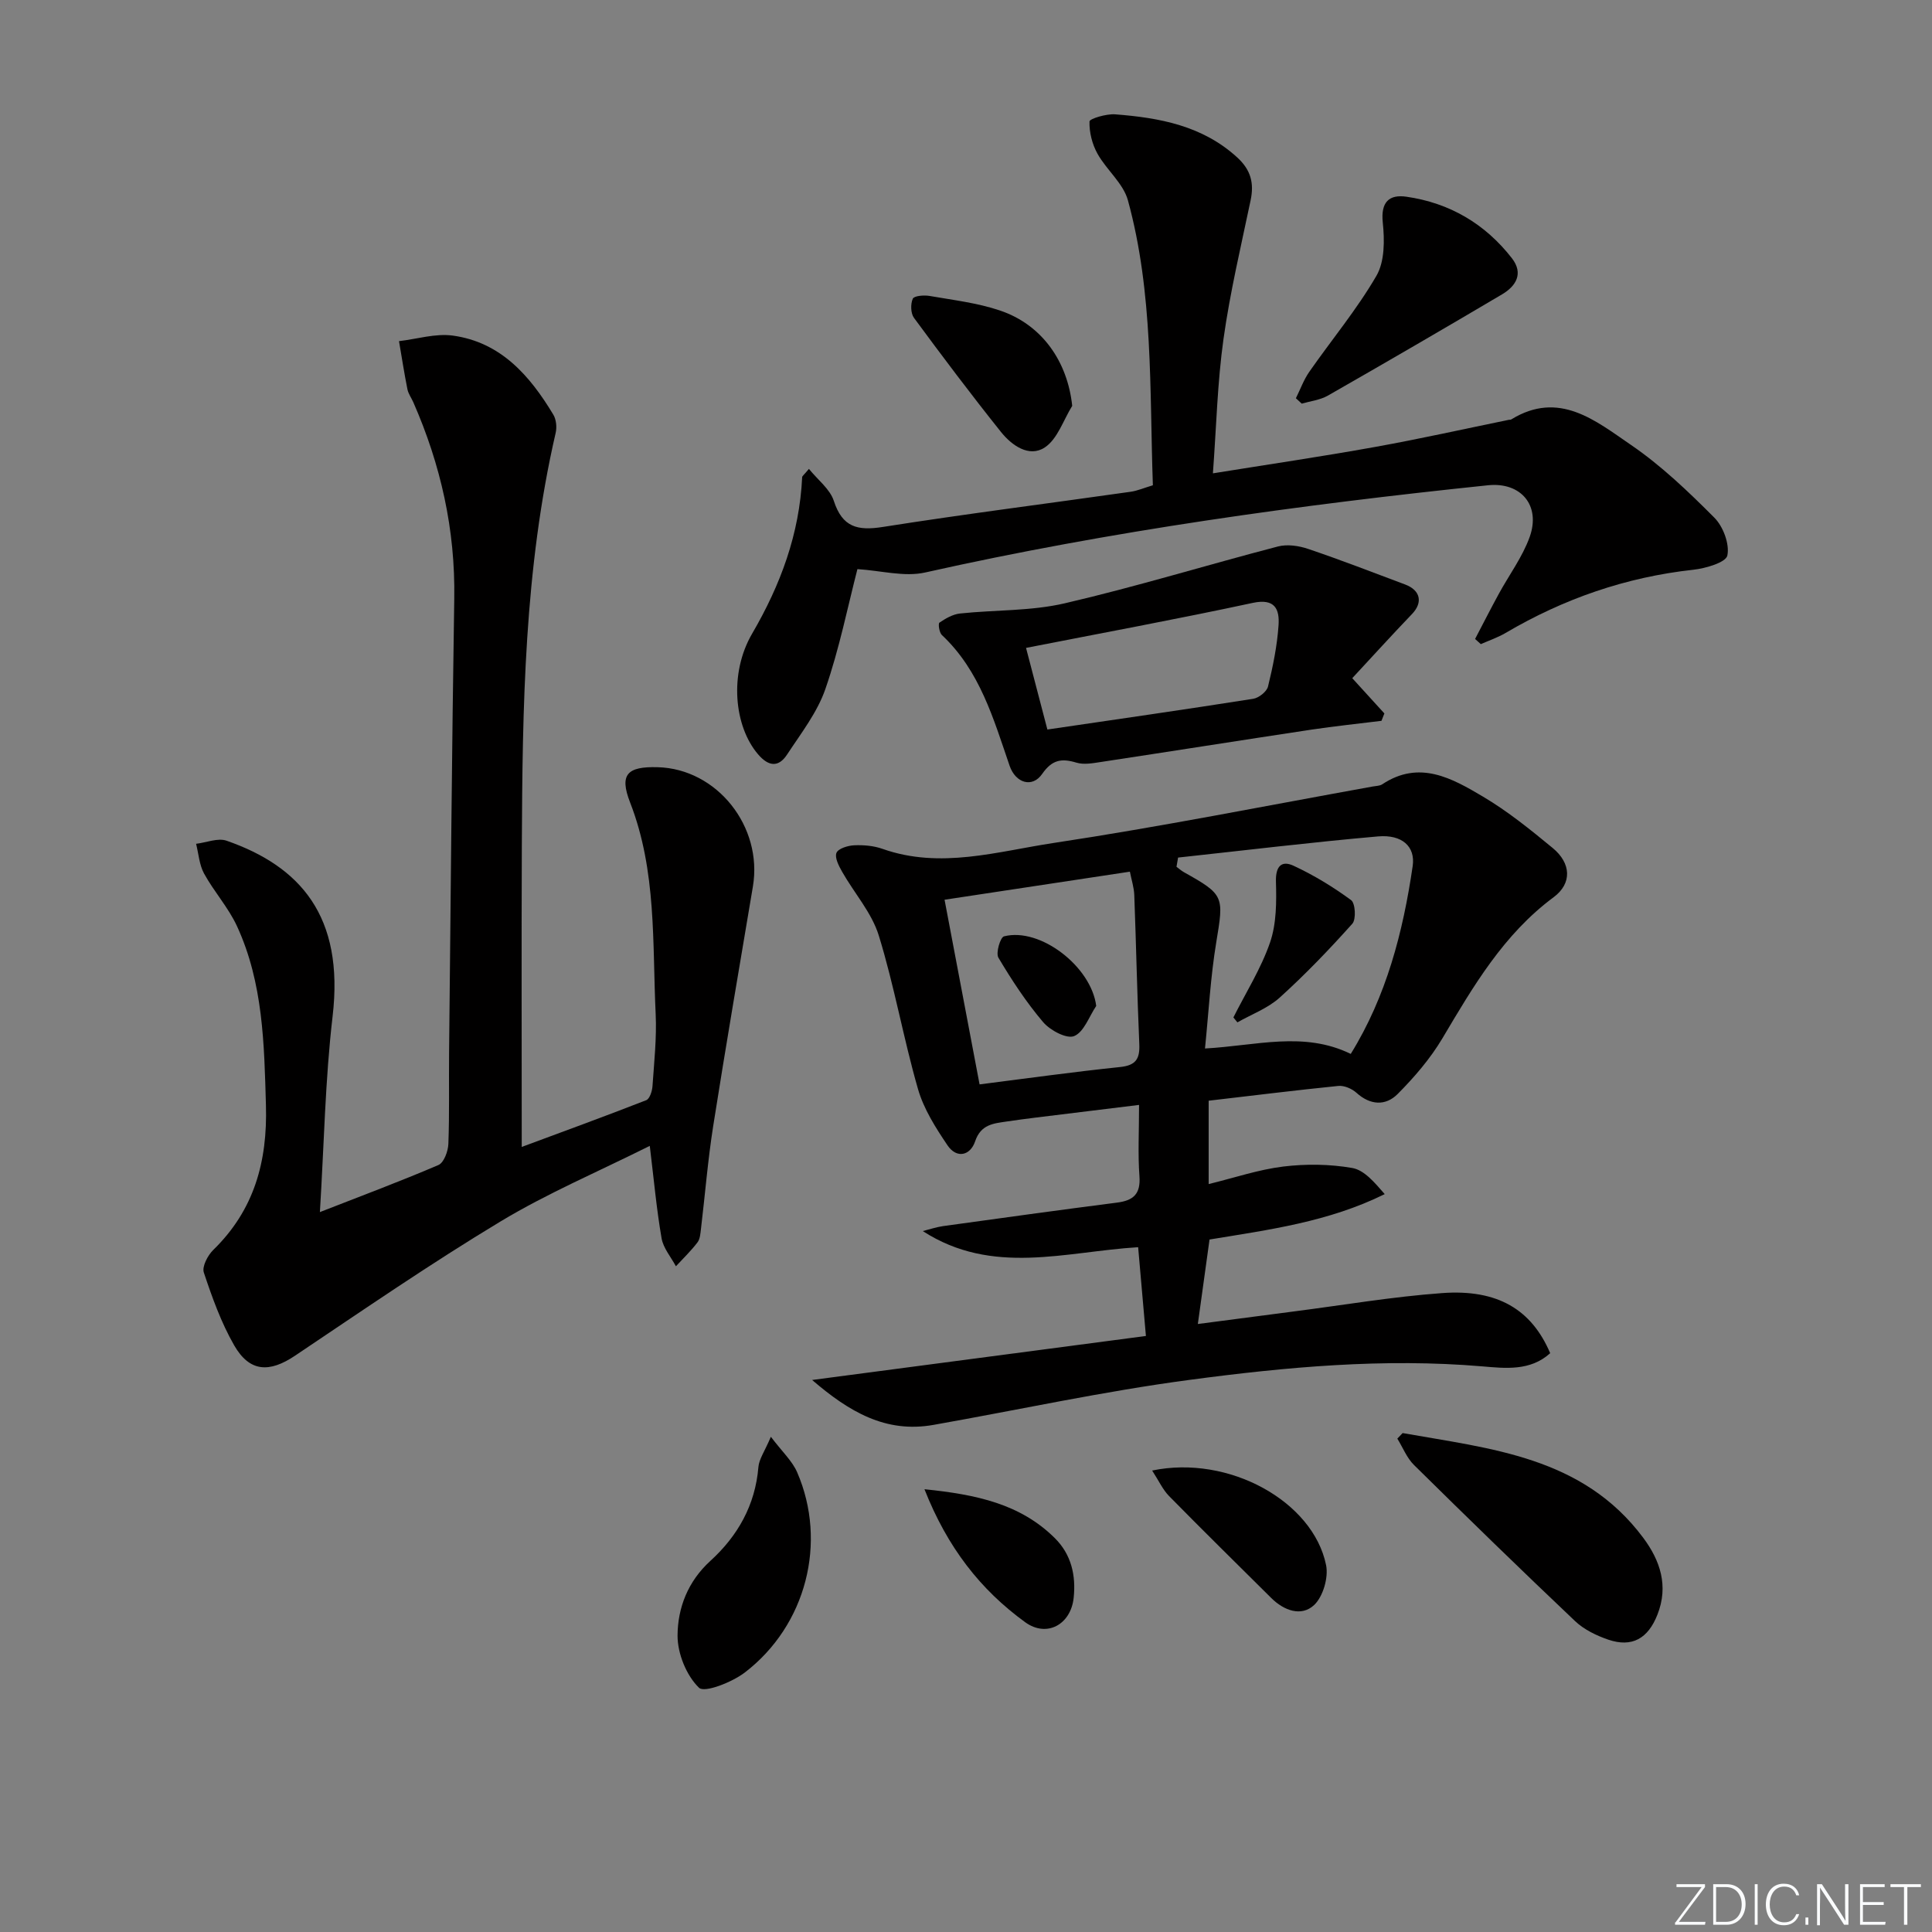 <svg enable-background="new 0 0 400 400" viewBox="0 0 400 400" xmlns="http://www.w3.org/2000/svg"><rect x="0" y="0" width="400" height="400" fill="#808080" stroke="none"/><path d="m346.9 398 5.4-7.3h-5.2v-.6h5.9v.6l-5.4 7.2h5.5l-.1.6h-6.2v-.5z" fill="#fafbfc"/><path d="m354.7 390.1h2.8c2.3 0 3.9 1.6 3.9 4.1s-1.6 4.3-3.9 4.3h-2.8zm.6 7.8h2c2.2 0 3.3-1.6 3.3-3.6 0-1.8-1-3.6-3.3-3.6h-2z" fill="#fafbfc"/><path d="m363.9 390.1v8.4h-.6v-8.4z" fill="#fafbfc"/><path d="m372.5 396.3c-.4 1.3-1.4 2.3-3.2 2.3-2.4 0-3.7-1.9-3.7-4.3 0-2.3 1.2-4.3 3.7-4.3 1.8 0 2.9 1 3.2 2.4h-.6c-.4-1.1-1.1-1.8-2.5-1.8-2.1 0-3 1.9-3 3.7s.9 3.7 3 3.7c1.4 0 2.1-.7 2.5-1.7z" fill="#fafbfc"/><path d="m373.8 398.5v-1.5h.6v1.5z" fill="#fafbfc"/><path d="m376.2 398.5v-8.4h1c1.3 2 4.4 6.7 4.9 7.6-.1-1.2-.1-2.4-.1-3.8v-3.8h.7v8.4h-.9c-1.2-1.9-4.4-6.8-5-7.7.1 1.1 0 2.3 0 3.9v3.9h-.6z" fill="#fafbfc"/><path d="m390 394.4h-4.3v3.5h4.7l-.1.6h-5.2v-8.4h5.1v.6h-4.5v3.1h4.3z" fill="#fafbfc"/><path d="m394.2 390.7h-2.8v-.6h6.3v.6h-2.8v7.8h-.7z" fill="#fafbfc"/><g fill="#010000"><path d="m250.24 227.89v17.26c5.33-1.3 10.32-3 15.45-3.63 4.7-.57 9.63-.51 14.28.3 2.51.44 4.64 3.02 6.72 5.41-11.69 5.77-23.94 7.37-36.27 9.4-.76 5.48-1.52 11.01-2.42 17.49 6.99-.91 13.47-1.77 19.96-2.61 10.21-1.31 20.38-3.05 30.63-3.79 11.49-.84 18.51 3.42 22.36 12.44-4.11 3.74-9.28 3.14-14.08 2.73-20.36-1.73-40.59.13-60.67 2.81-17.74 2.36-35.29 6.19-52.94 9.31-9.89 1.75-17.45-2.71-25.12-9.3 23.42-3.09 45.95-6.06 69.11-9.11-.6-6.85-1.08-12.41-1.61-18.38-15.03.91-30.17 5.99-44.59-3.34 1.41-.35 2.79-.83 4.22-1.03 11.99-1.66 23.97-3.32 35.98-4.86 3.38-.43 4.93-1.76 4.66-5.45-.34-4.62-.08-9.28-.08-14.78-7.45.91-14.45 1.77-21.44 2.63-1.97.24-3.95.51-5.92.8-2.77.41-5.39.58-6.58 4.11-1 2.97-3.82 3.63-5.71.84-2.46-3.64-4.94-7.54-6.13-11.7-3.02-10.5-4.89-21.33-8.11-31.76-1.46-4.72-5.07-8.76-7.58-13.18-.68-1.2-1.58-2.92-1.18-3.92.36-.9 2.35-1.51 3.66-1.57 1.95-.09 4.05.09 5.88.74 11.97 4.23 23.76.54 35.4-1.22 22.13-3.34 44.1-7.73 66.13-11.7.65-.12 1.42-.11 1.93-.45 7.69-5.11 14.46-1.24 20.87 2.56 5.12 3.03 9.82 6.84 14.43 10.64 3.8 3.13 4.05 7.31.18 10.18-10.37 7.69-16.62 18.42-23.01 29.19-2.51 4.22-5.82 8.07-9.29 11.56-2.47 2.48-5.65 2.34-8.52-.26-.94-.85-2.54-1.54-3.75-1.42-8.75.88-17.47 1.97-26.85 3.06zm-6.33-50.34c-.11.64-.22 1.28-.33 1.91.52.38 1 .82 1.56 1.13 8.36 4.67 8.25 4.99 6.67 14.52-1.18 7.12-1.56 14.37-2.33 21.97 10.69-.59 20.43-3.63 30.18 1.12 7.38-11.94 10.82-25.21 12.82-38.89.59-4.06-2.21-6.57-7.16-6.14-13.83 1.21-27.61 2.89-41.41 4.38zm-48.35 8.73c2.32 12.24 4.78 25.19 7.25 38.23 9.65-1.22 19.34-2.58 29.07-3.59 3.28-.34 4.13-1.67 4-4.74-.45-10.29-.65-20.59-1.04-30.88-.06-1.56-.57-3.11-.91-4.83-13.11 1.98-25.66 3.89-38.37 5.81z"/><path d="m66.23 250.95c8.62-3.37 16.67-6.37 24.55-9.75 1.13-.49 1.99-2.84 2.05-4.36.24-6.32.08-12.66.15-18.99.33-31.31.57-62.62 1.07-93.92.23-14.24-2.79-27.68-8.47-40.63-.4-.91-1.04-1.77-1.23-2.72-.66-3.3-1.17-6.63-1.74-9.95 3.72-.43 7.54-1.64 11.13-1.15 9.94 1.36 15.96 8.29 20.82 16.37.61 1.01.76 2.62.48 3.8-6.49 28.11-6.87 56.72-7 85.34-.09 20.63-.02 41.25-.02 62.47 8.31-3.09 17.09-6.28 25.78-9.68.71-.28 1.22-1.87 1.29-2.89.34-4.97.89-9.98.66-14.94-.7-14.71.24-29.6-5.3-43.82-2.27-5.83-.56-7.46 5.7-7.29 12.29.32 21.81 12.27 19.73 24.7-2.78 16.53-5.61 33.04-8.22 49.59-1.11 7.05-1.68 14.19-2.53 21.28-.12.97-.18 2.11-.73 2.82-1.34 1.76-2.95 3.31-4.46 4.94-1.03-1.93-2.62-3.76-2.97-5.81-1.04-6.02-1.59-12.13-2.44-19.12-10.55 5.28-21.14 9.77-30.9 15.65-14.51 8.74-28.48 18.36-42.56 27.8-5.29 3.55-9.38 3.41-12.58-2.14-2.7-4.7-4.57-9.93-6.29-15.09-.41-1.23.81-3.56 1.96-4.68 8.48-8.27 11.23-18.3 10.9-29.93-.36-12.69-.57-25.33-5.99-37.09-1.78-3.86-4.76-7.14-6.82-10.9-.99-1.81-1.13-4.09-1.65-6.16 2.12-.25 4.5-1.27 6.31-.64 15.18 5.29 24.4 15.56 21.95 36.37-1.54 13.16-1.76 26.46-2.63 40.52z"/><path d="m167.48 97.08c1.86 2.3 4.36 4.18 5.15 6.61 1.77 5.47 4.9 6.24 10.15 5.41 17.05-2.69 34.18-4.85 51.27-7.28 1.44-.2 2.82-.81 4.64-1.35-.7-19.87.12-39.73-5.17-59.01-.97-3.52-4.43-6.28-6.3-9.64-1.1-1.97-1.72-4.45-1.65-6.67.02-.58 3.48-1.61 5.29-1.48 9.19.71 18.08 2.33 25.29 8.92 2.83 2.59 3.53 5.32 2.77 8.91-2 9.54-4.26 19.05-5.61 28.69-1.26 8.98-1.47 18.11-2.19 27.81 11.61-1.87 22.56-3.48 33.44-5.44 9.31-1.67 18.55-3.74 27.82-5.64.16-.03.36.01.49-.07 9.91-6.11 17.49.27 24.81 5.27 6.27 4.28 11.88 9.66 17.26 15.06 1.83 1.84 3.18 5.46 2.69 7.83-.3 1.44-4.49 2.67-7.05 2.95-13.95 1.53-26.83 6-38.87 13.09-1.6.94-3.41 1.55-5.12 2.31-.4-.36-.79-.72-1.19-1.07 1.63-3.1 3.21-6.23 4.89-9.3 2.14-3.94 4.91-7.64 6.41-11.81 2.34-6.53-1.81-11.42-8.63-10.71-39.15 4.07-78.08 9.45-116.54 18.06-4.29.96-9.1-.39-14.01-.7-2 7.74-3.74 16.47-6.63 24.81-1.68 4.87-5.06 9.2-7.94 13.59-1.79 2.72-3.86 2.46-6.02-.08-4.93-5.77-6.02-16.71-1.21-24.96 5.9-10.12 9.81-20.67 10.36-32.41.02-.23.38-.47 1.4-1.7z"/><path d="m279.97 140.41c2.83 3.11 4.74 5.2 6.65 7.3-.2.51-.4 1.02-.6 1.53-4.83.6-9.67 1.1-14.48 1.82-14.58 2.2-29.15 4.51-43.73 6.72-1.63.25-3.44.57-4.94.12-3.07-.93-5.04-.63-7.09 2.32-2.07 2.99-5.52 1.9-6.75-1.67-3.34-9.72-6.15-19.69-14.03-27.08-.54-.51-.8-2.35-.5-2.56 1.27-.86 2.76-1.73 4.25-1.89 7.24-.77 14.71-.48 21.73-2.12 14.81-3.44 29.38-7.92 44.11-11.76 1.93-.5 4.32-.15 6.26.51 6.75 2.28 13.39 4.86 20.06 7.36 3.21 1.2 3.71 3.74 1.44 6.11-4.17 4.35-8.24 8.83-12.38 13.29zm-63.12 10.63c14.14-2.08 28.38-4.12 42.6-6.36 1.17-.18 2.82-1.48 3.08-2.55 1.02-4.16 1.89-8.42 2.18-12.69.22-3.27-.71-5.61-5.33-4.62-15.64 3.36-31.39 6.27-46.95 9.32 1.56 6 3.02 11.55 4.42 16.9z"/><path d="m290.4 296.7c18.27 3.26 37.28 4.88 49.81 21.68 3.52 4.72 5.29 9.97 2.94 15.92-1.94 4.94-5.25 6.85-10.18 5.17-2.45-.84-5.01-2.08-6.86-3.83-11.24-10.65-22.33-21.45-33.35-32.32-1.5-1.48-2.32-3.63-3.46-5.47.37-.39.73-.77 1.1-1.15z"/><path d="m268.3 82.45c.92-1.84 1.62-3.82 2.78-5.48 4.63-6.64 9.86-12.91 13.9-19.88 1.72-2.96 1.69-7.37 1.31-11.01-.45-4.28 1.34-5.87 4.9-5.35 8.91 1.28 16.28 5.59 21.83 12.73 2.46 3.17.85 5.77-2.03 7.48-11.97 7.08-24 14.07-36.07 20.97-1.6.91-3.6 1.13-5.41 1.66-.41-.38-.81-.75-1.21-1.12z"/><path d="m159.6 297.47c2.34 3.1 4.43 5 5.45 7.37 6.27 14.49 1.88 31.68-10.84 41.43-2.64 2.02-8.35 4.27-9.49 3.16-2.61-2.53-4.45-7.08-4.44-10.8.03-5.74 2.13-11.21 6.79-15.46 5.67-5.16 9.3-11.55 9.95-19.44.14-1.65 1.29-3.22 2.58-6.26z"/><path d="m221.99 84.03c-1.84 2.95-3.04 6.87-5.68 8.61-3.24 2.14-6.84-.42-9.07-3.21-6.18-7.73-12.14-15.65-18.01-23.62-.69-.94-.73-2.86-.25-3.96.27-.61 2.32-.78 3.47-.58 4.87.85 9.87 1.43 14.53 3 8.76 2.93 14.04 10.57 15.01 19.76z"/><path d="m238.54 304.46c15.84-3.31 33.31 6.36 36.01 19.57.53 2.57-.63 6.55-2.49 8.29-2.64 2.45-6.24 1.14-8.87-1.48-7.07-7.02-14.17-14-21.15-21.1-1.3-1.32-2.1-3.13-3.5-5.28z"/><path d="m191.4 308.33c10.83 1.1 19.87 3.06 26.99 10.12 3.41 3.38 4.4 7.71 3.9 12.37-.59 5.54-5.58 8.28-10.04 5.04-9.28-6.74-16.11-15.49-20.85-27.53z"/><path d="m255.36 210.65c2.59-5.16 5.74-10.14 7.6-15.55 1.33-3.89 1.33-8.38 1.21-12.57-.09-3.16 1.14-4.45 3.64-3.29 4.19 1.94 8.2 4.39 11.92 7.12.88.64 1.07 3.97.26 4.88-4.77 5.33-9.74 10.51-15.04 15.3-2.46 2.22-5.81 3.45-8.76 5.13-.29-.36-.56-.69-.83-1.02z"/><path d="m226.96 208.27c-1.48 2.19-2.53 5.4-4.57 6.24-1.54.64-4.98-1.19-6.43-2.9-3.49-4.11-6.49-8.69-9.25-13.33-.58-.97.39-4.22 1.16-4.42 7.51-1.92 18.07 6.28 19.09 14.41z"/></g></svg>